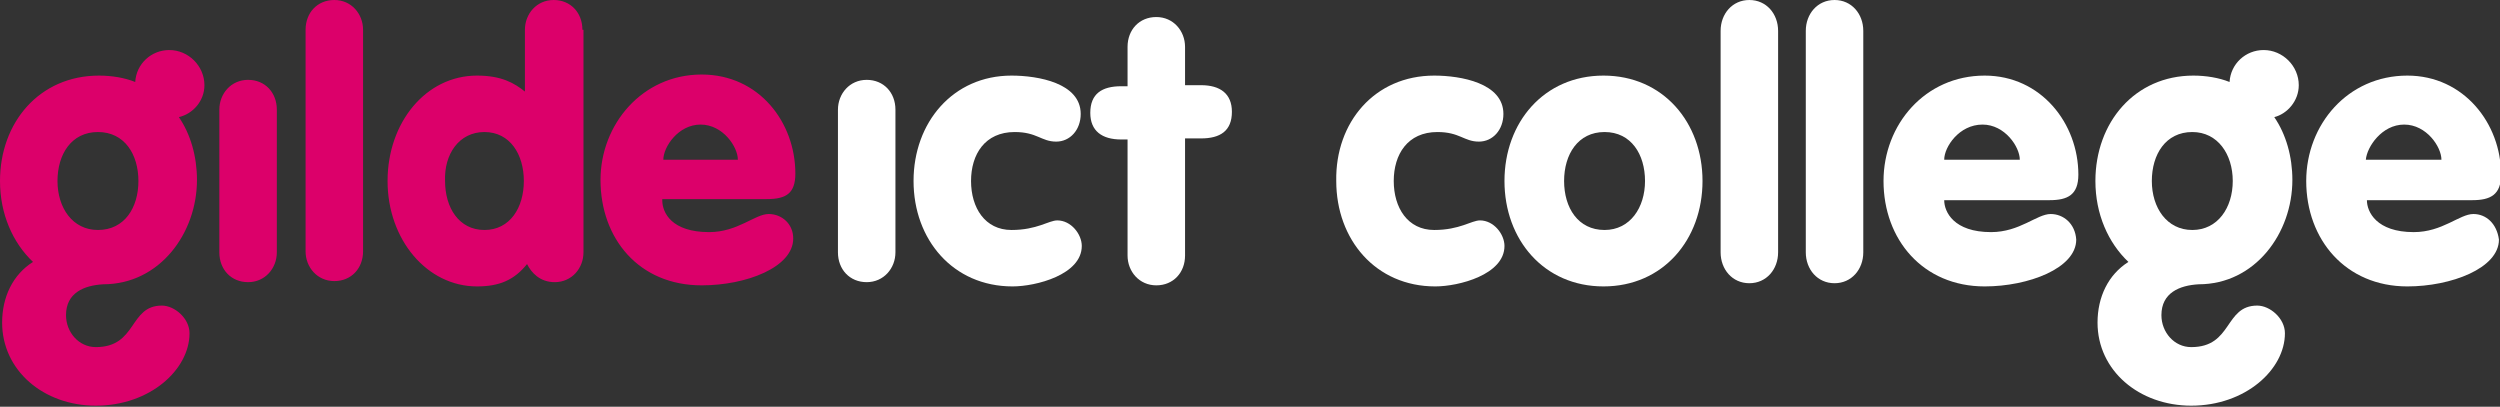 <?xml version="1.0" encoding="utf-8"?>
<!-- Generator: Adobe Illustrator 23.0.3, SVG Export Plug-In . SVG Version: 6.00 Build 0)  -->
<svg version="1.1" id="Laag_1" xmlns="http://www.w3.org/2000/svg" xmlns:xlink="http://www.w3.org/1999/xlink" x="0px" y="0px"
	 viewBox="0 0 234.8 38.2" style="enable-background:new 0 0 234.8 38.2;" xml:space="preserve">
<rect x="0" y="0" width="234.8" height="38.2" fill="#333333" stroke="none"/>
<style type="text/css">
	.st0{fill:#DC006A;}
	.st1{fill:#FFFFFF;}
</style>
<g>
	<g>
		<path class="st0" d="M13,17c0,2.5-1.3,4.6-3.8,4.6c-2.4,0-3.8-2.1-3.8-4.6c0-2.5,1.3-4.6,3.8-4.6C11.7,12.4,13,14.5,13,17 M19.2,8
			c0-1.8-1.5-3.3-3.3-3.3c-1.7,0-3.1,1.3-3.2,3c-1-0.4-2.2-0.6-3.4-0.6C3.7,7.1,0,11.5,0,17c0,3.1,1.2,5.8,3.1,7.6
			c-1.9,1.2-2.9,3.3-2.9,5.7c0,4.5,3.9,7.8,8.8,7.8c5.1,0,8.8-3.4,8.8-6.8c0-1.4-1.4-2.6-2.6-2.6c-3.1,0-2.3,3.9-6.2,3.9
			c-1.6,0-2.8-1.4-2.8-3c0-2.1,1.7-2.8,3.5-2.9c5.3,0,8.8-4.8,8.8-9.8c0-2.2-0.6-4.3-1.7-5.9C18.1,10.7,19.2,9.5,19.2,8 M69.3,15
			c0-1.2-1.4-3.3-3.5-3.3c-2.1,0-3.5,2.1-3.5,3.3H69.3z M62.2,18.8c0,1.2,0.9,3,4.4,3c2.7,0,4.3-1.7,5.6-1.7c1.2,0,2.3,0.9,2.3,2.3
			c0,2.7-4.4,4.4-8.6,4.4c-5.9,0-9.5-4.4-9.5-9.9c0-5.2,3.9-9.9,9.5-9.9c5.4,0,8.8,4.5,8.8,9.3c0,1.9-0.9,2.4-2.7,2.4H62.2z
			 M45.5,12.4c2.4,0,3.7,2.1,3.7,4.6c0,2.5-1.3,4.6-3.7,4.6c-2.4,0-3.7-2.1-3.7-4.6C41.7,14.5,43.1,12.4,45.5,12.4 M54.7,2.8
			c0-1.6-1.1-2.8-2.7-2.8c-1.6,0-2.7,1.3-2.7,2.8v5.8c-1-0.8-2.2-1.5-4.5-1.5c-4.8,0-8.4,4.4-8.4,9.9c0,5.5,3.7,9.9,8.4,9.9
			c2.1,0,3.5-0.6,4.7-2.1c0.4,0.8,1.2,1.7,2.6,1.7c1.6,0,2.7-1.3,2.7-2.8V2.8z M28.7,2.8c0-1.6,1.1-2.8,2.7-2.8
			c1.6,0,2.7,1.3,2.7,2.8v20.8c0,1.6-1.1,2.8-2.7,2.8c-1.6,0-2.7-1.3-2.7-2.8V2.8z M20.6,23.7c0,1.6,1.1,2.8,2.7,2.8
			c1.6,0,2.7-1.3,2.7-2.8V10.3c0-1.6-1.1-2.8-2.7-2.8c-1.6,0-2.7,1.3-2.7,2.8V23.7z"/>
	</g>
</g>
<g>
	<g>
		<path class="st1" d="M105.9,13.1h-0.6c-1.8,0-2.9-0.8-2.9-2.5c0-1.8,1.1-2.5,2.9-2.5h0.6V4.4c0-1.6,1.1-2.8,2.7-2.8
			s2.7,1.3,2.7,2.8V8h1.5c1.8,0,2.9,0.8,2.9,2.5c0,1.8-1.1,2.5-2.9,2.5h-1.5V24c0,1.6-1.1,2.8-2.7,2.8s-2.7-1.3-2.7-2.8V13.1z"/>
	</g>
	<g>
		<path class="st1" d="M159.9,17c0,5.5-3.7,9.9-9.3,9.9c-5.6,0-9.3-4.4-9.3-9.9c0-5.5,3.7-9.9,9.3-9.9
			C156.2,7.1,159.9,11.5,159.9,17z M146.9,17c0,2.5,1.3,4.6,3.8,4.6c2.4,0,3.8-2.1,3.8-4.6c0-2.5-1.3-4.6-3.8-4.6
			C148.2,12.4,146.9,14.5,146.9,17z"/>
	</g>
	<g>
		<path class="st1" d="M134.7,7.1c2.5,0,6.5,0.7,6.5,3.6c0,1.5-1,2.6-2.3,2.6c-1.4,0-1.8-0.9-3.9-0.9c-2.8,0-4.1,2.1-4.1,4.6
			c0,2.5,1.3,4.6,3.8,4.6c2.4,0,3.5-0.9,4.3-0.9c1.3,0,2.3,1.3,2.3,2.4c0,2.7-4.3,3.8-6.5,3.8c-5.6,0-9.3-4.4-9.3-9.9
			C125.4,11.5,129.1,7.1,134.7,7.1z"/>
	</g>
	<g>
		<path class="st1" d="M95,7.1c2.5,0,6.5,0.7,6.5,3.6c0,1.5-1,2.6-2.3,2.6c-1.4,0-1.8-0.9-3.9-0.9c-2.8,0-4.1,2.1-4.1,4.6
			c0,2.5,1.3,4.6,3.8,4.6c2.4,0,3.5-0.9,4.3-0.9c1.3,0,2.3,1.3,2.3,2.4c0,2.7-4.3,3.8-6.5,3.8c-5.6,0-9.3-4.4-9.3-9.9
			C85.8,11.5,89.5,7.1,95,7.1z"/>
	</g>
	<g>
		<path class="st1" d="M161.6,2.9c0-1.6,1.1-2.9,2.7-2.9c1.6,0,2.7,1.3,2.7,2.9v20.8c0,1.6-1.1,2.9-2.7,2.9c-1.6,0-2.7-1.3-2.7-2.9
			V2.9z"/>
	</g>
	<g>
		<path class="st1" d="M169.6,2.9c0-1.6,1.1-2.9,2.7-2.9c1.6,0,2.7,1.3,2.7,2.9v20.8c0,1.6-1.1,2.9-2.7,2.9c-1.6,0-2.7-1.3-2.7-2.9
			V2.9z"/>
	</g>
	<g>
		<path class="st1" d="M215.9,8c0-1.8-1.5-3.3-3.3-3.3c-1.7,0-3.1,1.3-3.2,3c-1-0.4-2.2-0.6-3.4-0.6c-5.5,0-9.2,4.4-9.2,9.9
			c0,3.1,1.2,5.8,3.1,7.6c-1.9,1.2-2.9,3.3-2.9,5.7c0,4.5,3.9,7.8,8.8,7.8c5.1,0,8.8-3.4,8.8-6.8c0-1.4-1.4-2.6-2.6-2.6
			c-3.1,0-2.3,3.9-6.2,3.9c-1.6,0-2.8-1.4-2.8-3c0-2.1,1.7-2.8,3.5-2.9c5.3,0,8.8-4.8,8.8-9.8c0-2.2-0.6-4.3-1.7-5.9
			C214.8,10.7,215.9,9.5,215.9,8z M205.9,21.6c-2.4,0-3.8-2.1-3.8-4.6c0-2.5,1.3-4.6,3.8-4.6c2.4,0,3.8,2.1,3.8,4.6
			C209.7,19.5,208.3,21.6,205.9,21.6z"/>
	</g>
	<g>
		<path class="st1" d="M192.6,20.1c-1.3,0-2.9,1.7-5.6,1.7c-3.5,0-4.4-1.9-4.4-3h9.9c1.7,0,2.7-0.5,2.7-2.4c0-4.8-3.5-9.3-8.8-9.3
			c-5.6,0-9.5,4.6-9.5,9.9c0,5.5,3.7,9.9,9.5,9.9c4.1,0,8.6-1.7,8.6-4.4C194.9,21,193.8,20.1,192.6,20.1z M186.2,11.7
			c2.1,0,3.5,2.1,3.5,3.3h-7.1C182.6,13.8,184,11.7,186.2,11.7z"/>
	</g>
	<g>
		<path class="st1" d="M232.3,20.1c-1.3,0-2.9,1.7-5.6,1.7c-3.5,0-4.4-1.9-4.4-3h9.9c1.7,0,2.7-0.5,2.7-2.4c0-4.8-3.5-9.3-8.8-9.3
			c-5.6,0-9.5,4.6-9.5,9.9c0,5.5,3.7,9.9,9.5,9.9c4.1,0,8.6-1.7,8.6-4.4C234.5,21,233.5,20.1,232.3,20.1z M225.8,11.7
			c2.1,0,3.5,2.1,3.5,3.3h-7.1C222.3,13.8,223.7,11.7,225.8,11.7z"/>
	</g>
	<g>
		<path class="st1" d="M78.7,23.7c0,1.6,1.1,2.8,2.7,2.8c1.6,0,2.7-1.3,2.7-2.8V10.3c0-1.6-1.1-2.8-2.7-2.8c-1.6,0-2.7,1.3-2.7,2.8
			V23.7z"/>
	</g>
</g>
</svg>
